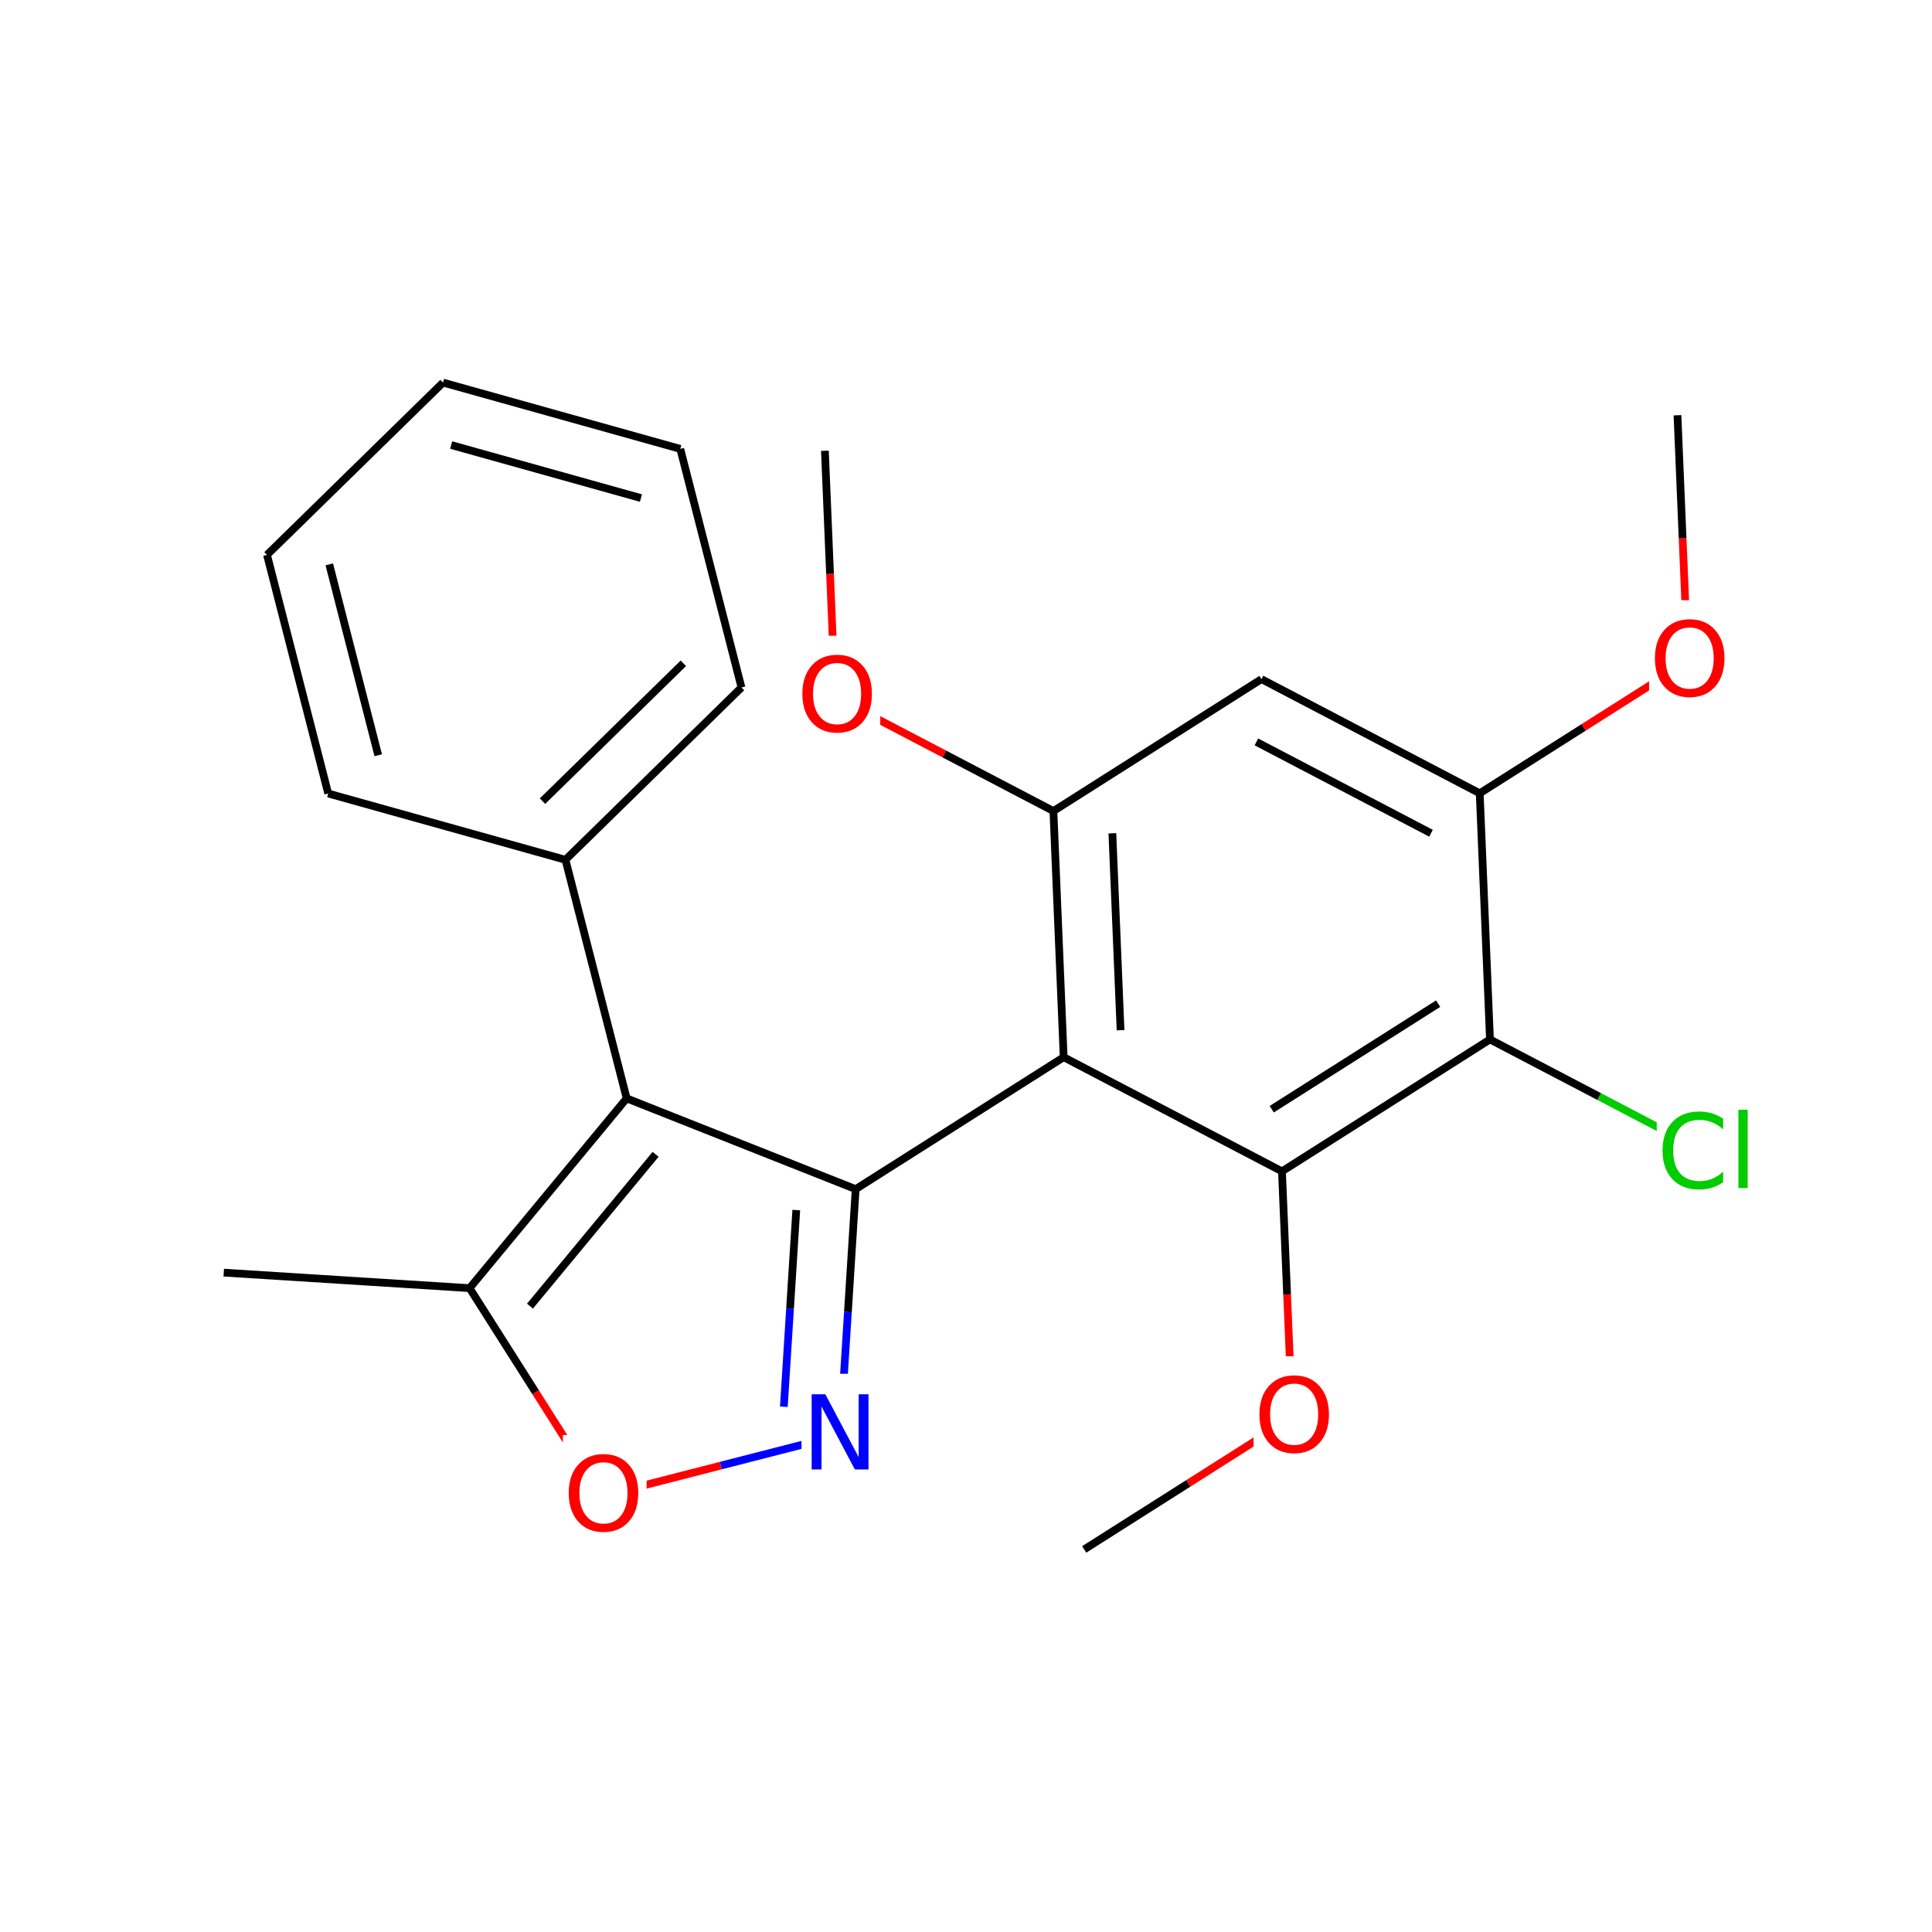 <svg xmlns="http://www.w3.org/2000/svg" xmlns:xlink="http://www.w3.org/1999/xlink" width="300pt" height="300pt" viewBox="0 0 300 300"><defs><symbol overflow="visible"><path d="M.797 2.828v-14.11h8V2.83zm.906-.89h6.203v-12.33H1.703zm0 0"/></symbol><symbol overflow="visible" id="a"><path d="M10.313-10.766v1.657c-.532-.488-1.102-.85-1.704-1.093-.606-.25-1.247-.375-1.922-.375-1.336 0-2.356.406-3.063 1.22-.71.81-1.063 1.99-1.063 3.53 0 1.543.352 2.72 1.063 3.53.707.814 1.727 1.22 3.063 1.22.675 0 1.316-.117 1.92-.36.603-.25 1.173-.617 1.704-1.11v1.642c-.554.375-1.14.664-1.765.86-.617.187-1.266.28-1.953.28-1.762 0-3.153-.54-4.172-1.625C1.41-2.474.906-3.954.906-5.83c0-1.875.504-3.348 1.516-4.422 1.02-1.082 2.41-1.625 4.172-1.625.695 0 1.35.094 1.968.28.626.18 1.208.454 1.75.83zm0 0"/></symbol><symbol overflow="visible" id="b"><path d="M1.516-12.156h1.437V0H1.516zm0 0"/></symbol><symbol overflow="visible" id="c"><path d="M6.313-10.594c-1.15 0-2.06.43-2.735 1.28-.68.857-1.015 2.017-1.015 3.486 0 1.47.335 2.633 1.015 3.484.676.856 1.586 1.28 2.735 1.28 1.144.002 2.05-.424 2.718-1.28.665-.85 1-2.015 1-3.484 0-1.47-.335-2.63-1-3.484-.667-.852-1.573-1.282-2.717-1.282zm0-1.28c1.632 0 2.94.546 3.92 1.64.978 1.093 1.47 2.562 1.47 4.406 0 1.844-.492 3.32-1.47 4.422-.98 1.093-2.288 1.64-3.92 1.64-1.65 0-2.96-.546-3.938-1.64-.98-1.102-1.47-2.578-1.47-4.422 0-1.844.49-3.313 1.47-4.406.977-1.094 2.29-1.64 3.938-1.64zm0 0"/></symbol><symbol overflow="visible" id="d"><path d="M1.578-11.672h2.125l5.172 9.766v-9.766h1.53V0H8.282L3.11-9.766V0H1.577zm0 0"/></symbol></defs><g><path fill="#fff" d="M0 0h300v300H0z"/><path d="M265.254 179.13l-16.945-8.864" stroke-width="1.2" stroke="#0c0" stroke-miterlimit="10" fill="none"/><path d="M248.31 170.266l-16.947-8.864" stroke-width="1.2" stroke="#000" stroke-miterlimit="10" fill="none"/><path d="M257.254 169.63h16v19h-16zm0 0" fill="#fff"/><g fill="#0c0"><use xlink:href="#a" x="257.254" y="184.48"/><use xlink:href="#b" x="268.426" y="184.48"/></g><path d="M231.363 161.402l-32.3 20.485M223.313 155.848l-25.84 16.39M229.77 123.184l1.593 38.218M199.063 181.887l.796 19.11" stroke-width="1.2" stroke="#000" stroke-miterlimit="10" fill="none"/><path d="M199.86 200.996l.796 19.11" stroke-width="1.2" stroke="#f00" stroke-miterlimit="10" fill="none"/><path d="M199.063 181.887l-33.895-17.727" stroke-width="1.2" stroke="#000" stroke-miterlimit="10" fill="none"/><path d="M200.656 220.105l-16.152 10.243" stroke-width="1.2" stroke="#f00" stroke-miterlimit="10" fill="none"/><path d="M184.504 230.348l-16.15 10.246" stroke-width="1.2" stroke="#000" stroke-miterlimit="10" fill="none"/><path d="M194.656 210.605h13v19h-13zm0 0" fill="#fff"/><use xlink:href="#c" x="194.656" y="225.457" fill="#f00"/><path d="M165.168 164.16l-32.3 20.488M165.168 164.16l-1.594-38.22M174 159.965l-1.273-30.574M132.867 184.648l-1.203 19.086" stroke-width="1.2" stroke="#000" stroke-miterlimit="10" fill="none"/><path d="M131.664 203.734l-1.207 19.086" stroke-width="1.2" stroke="#00f" stroke-miterlimit="10" fill="none"/><path d="M123.645 187.898l-.965 15.27" stroke-width="1.2" stroke="#000" stroke-miterlimit="10" fill="none"/><path d="M122.68 203.168l-.965 15.27" stroke-width="1.2" stroke="#00f" stroke-miterlimit="10" fill="none"/><path d="M97.31 170.56l35.557 14.088" stroke-width="1.2" stroke="#000" stroke-miterlimit="10" fill="none"/><path d="M130.457 222.82l-18.523 4.754" stroke-width="1.2" stroke="#00f" stroke-miterlimit="10" fill="none"/><path d="M111.934 227.574l-18.528 4.75" stroke-width="1.2" stroke="#f00" stroke-miterlimit="10" fill="none"/><path d="M124.457 213.32h12v19h-12zm0 0" fill="#fff"/><use xlink:href="#d" x="124.457" y="228.172" fill="#00f"/><path d="M93.406 232.324l-10.242-16.148" stroke-width="1.2" stroke="#f00" stroke-miterlimit="10" fill="none"/><path d="M83.164 216.176l-10.246-16.153" stroke-width="1.2" stroke="#000" stroke-miterlimit="10" fill="none"/><path d="M87.406 222.824h13v19h-13zm0 0" fill="#fff"/><use xlink:href="#c" x="87.406" y="237.676" fill="#f00"/><path d="M72.918 200.023l-38.172-2.41M72.918 200.023l24.39-29.464M82.293 202.816l19.508-23.574M97.31 170.56l-9.505-37.052M87.805 133.508l27.332-26.754M84.242 124.402l21.867-21.406M50.965 123.215l36.84 10.293M115.137 106.754l-9.504-37.05M105.633 69.703L68.797 59.406M99.527 77.34L70.06 69.105M68.797 59.406L41.46 86.164M41.46 86.164l9.505 37.05M51.13 87.633l7.6 29.64M163.574 125.94l-16.945-8.862" stroke-width="1.2" stroke="#000" stroke-miterlimit="10" fill="none"/><path d="M146.63 117.078l-16.946-8.863" stroke-width="1.2" stroke="#f00" stroke-miterlimit="10" fill="none"/><path d="M163.574 125.94l32.3-20.487" stroke-width="1.2" stroke="#000" stroke-miterlimit="10" fill="none"/><path d="M129.684 108.215l-.797-19.11" stroke-width="1.2" stroke="#f00" stroke-miterlimit="10" fill="none"/><path d="M128.887 89.105l-.797-19.11" stroke-width="1.2" stroke="#000" stroke-miterlimit="10" fill="none"/><path d="M123.684 98.715h13v19h-13zm0 0" fill="#fff"/><use xlink:href="#c" x="123.684" y="113.566" fill="#f00"/><path d="M195.875 105.453l33.895 17.73M195.094 115.203l27.113 14.184M229.77 123.184l16.148-10.243" stroke-width="1.2" stroke="#000" stroke-miterlimit="10" fill="none"/><path d="M245.918 112.94l16.152-10.245M262.07 102.695l-.797-19.11" stroke-width="1.2" stroke="#f00" stroke-miterlimit="10" fill="none"/><path d="M261.273 83.586l-.796-19.106" stroke-width="1.2" stroke="#000" stroke-miterlimit="10" fill="none"/><path d="M256.07 93.195h13v19h-13zm0 0" fill="#fff"/><use xlink:href="#c" x="256.07" y="108.047" fill="#f00"/></g></svg>